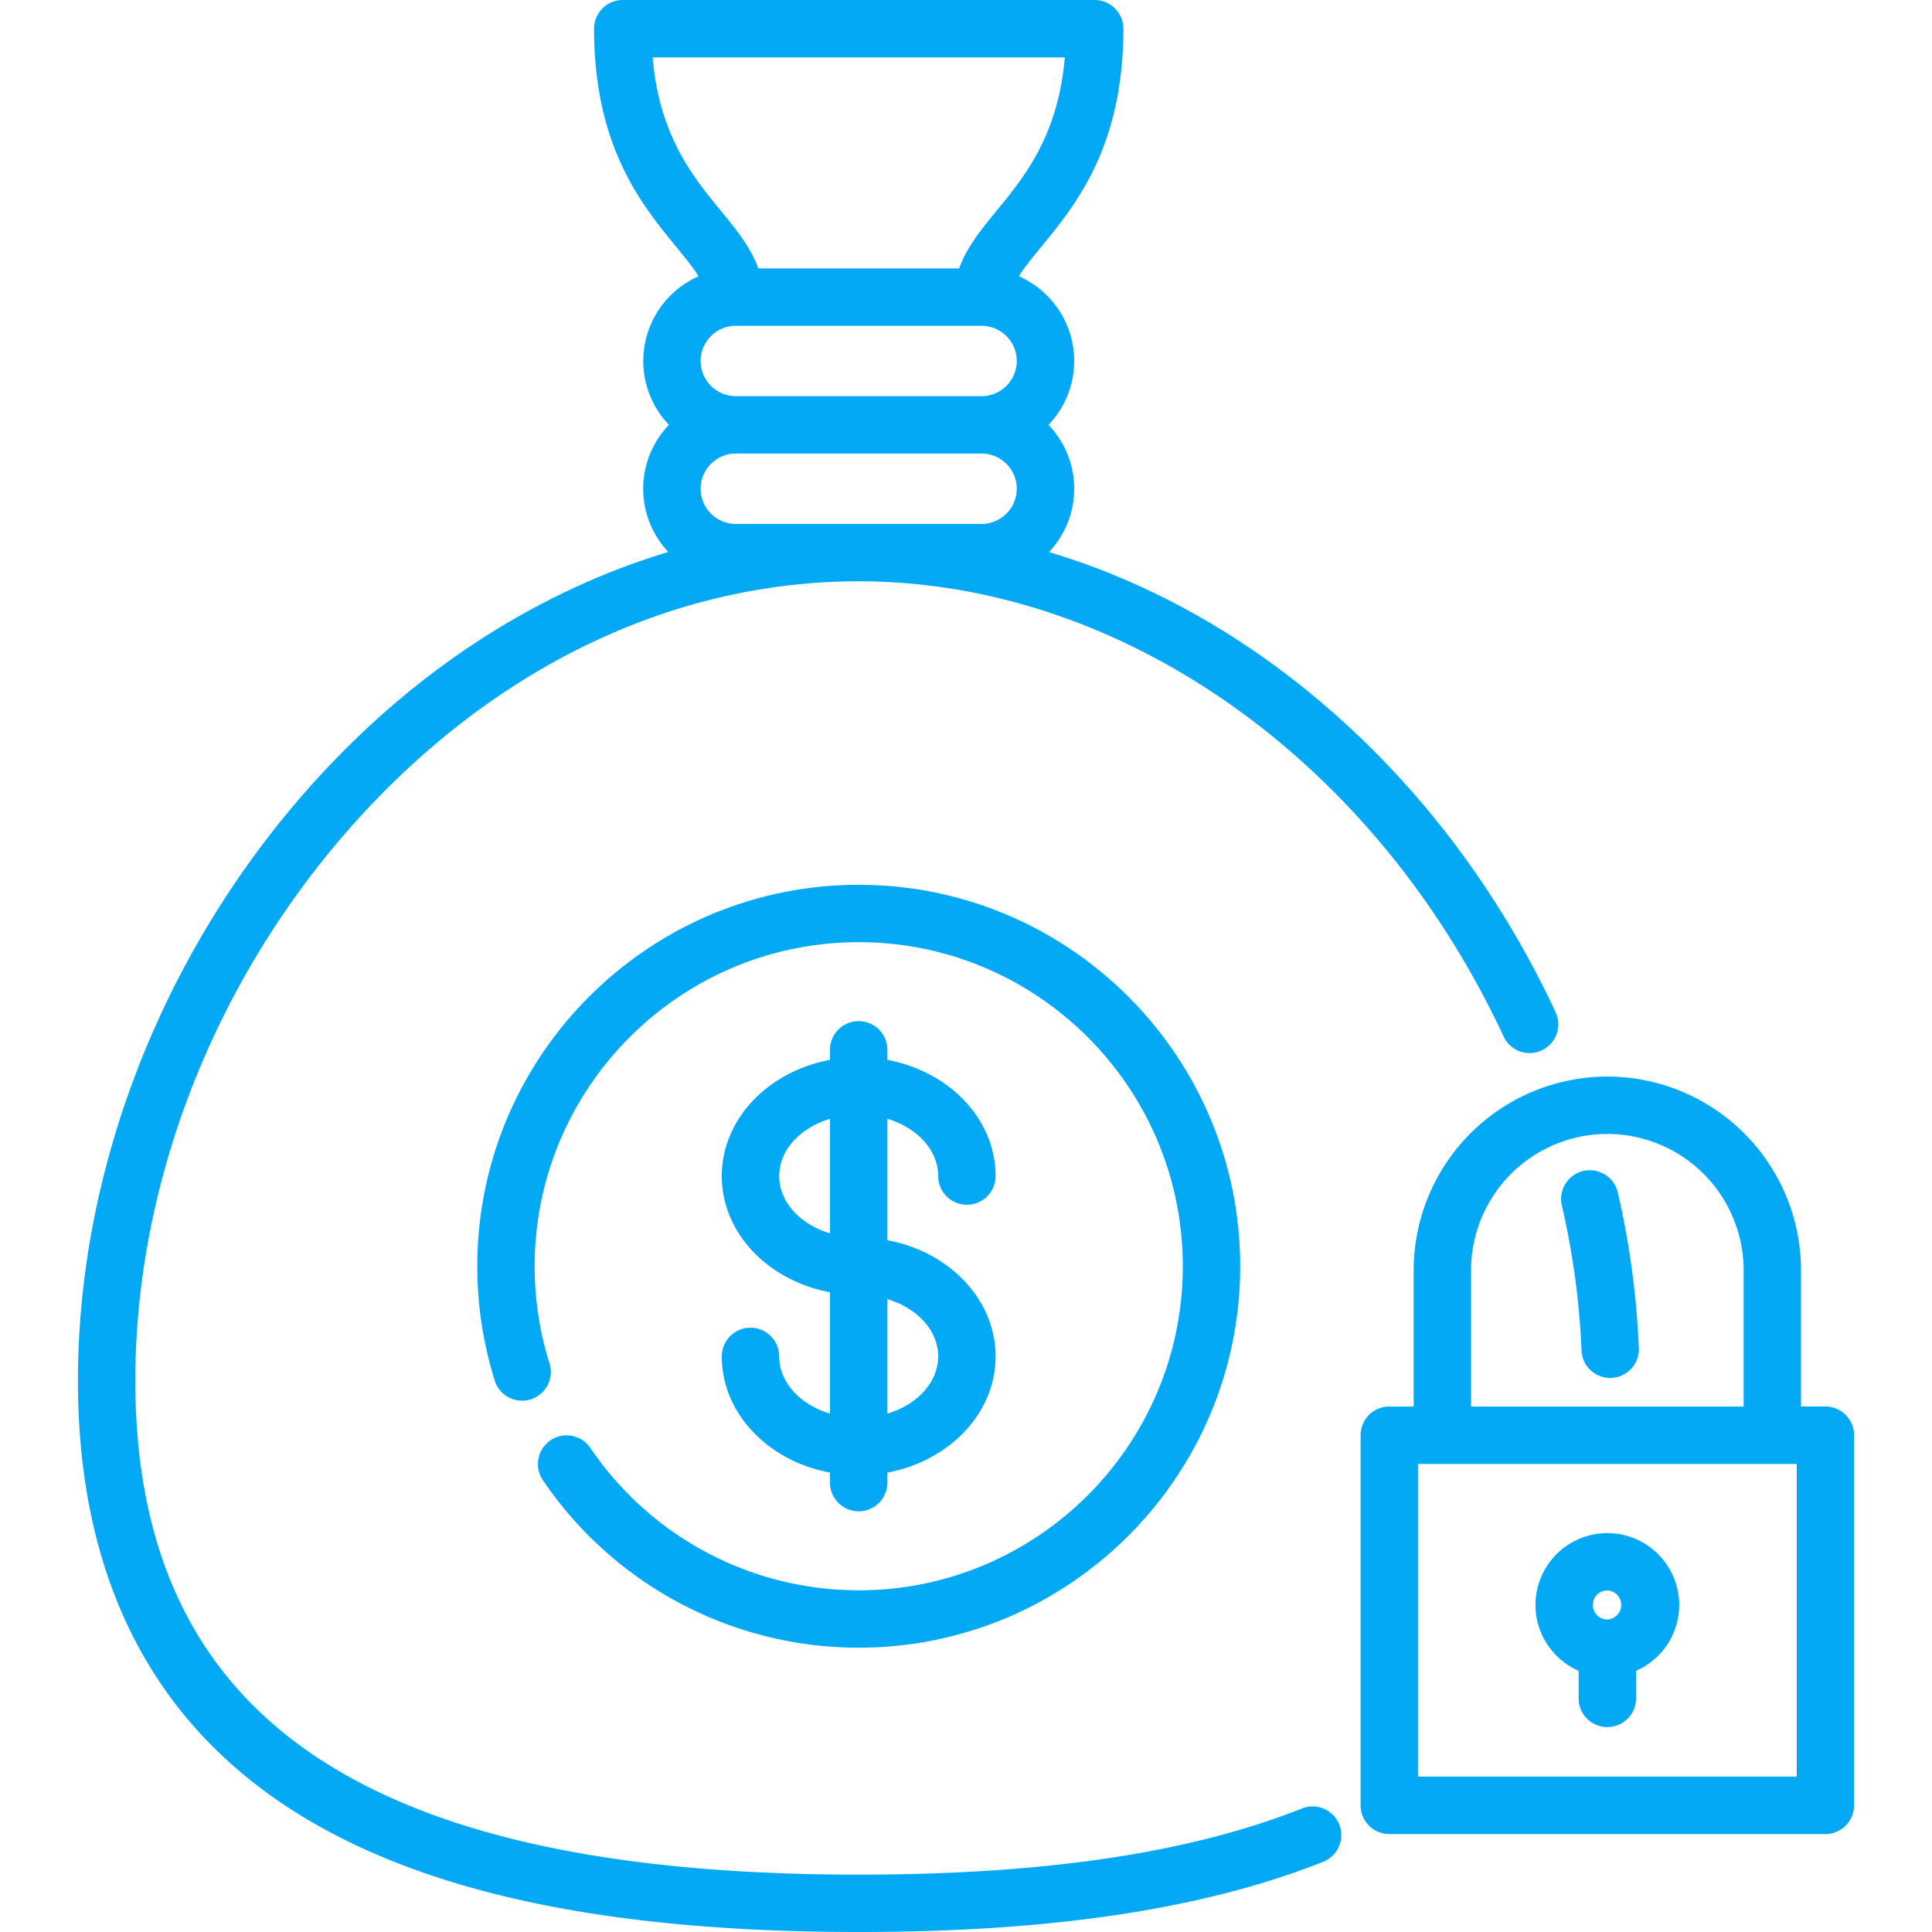 <svg width="70" height="70" fill="none" xmlns="http://www.w3.org/2000/svg"><path d="M58.607 43.17a1.04 1.04 0 0 0-2.025.47c.405 1.752.647 3.525.718 5.27a1.04 1.04 0 1 0 2.078-.084 30.728 30.728 0 0 0-.77-5.655ZM56.352 36.653c-2.364-5.067-5.888-9.407-10.189-12.553-2.555-1.87-5.306-3.246-8.155-4.098a3.341 3.341 0 0 0-.019-4.608 3.34 3.34 0 0 0 .93-2.315c0-1.37-.825-2.549-2.003-3.07.181-.292.452-.63.802-1.055 1.26-1.536 2.984-3.639 2.984-7.914A1.04 1.04 0 0 0 39.662 0H22.564a1.04 1.04 0 0 0-1.04 1.04c0 4.276 1.726 6.378 2.985 7.914.35.426.62.762.802 1.056a3.358 3.358 0 0 0-2.004 3.07c0 .896.355 1.711.93 2.313A3.34 3.34 0 0 0 24.215 20a25.81 25.81 0 0 0-4.175 1.664c-3.331 1.672-6.351 4.036-8.976 7.027-5.237 5.965-8.24 13.738-8.24 21.326 0 7.362 2.86 12.75 8.5 16.015C15.936 68.702 22.409 70 31.113 70c7.014 0 12.52-.833 16.833-2.545a1.04 1.04 0 0 0-.768-1.933c-4.064 1.614-9.319 2.399-16.065 2.399-17.881 0-26.21-5.69-26.21-17.904 0-7.09 2.815-14.364 7.723-19.955 5.095-5.803 11.66-9 18.487-9 9.518 0 18.686 6.465 23.355 16.47a1.04 1.04 0 1 0 1.884-.88ZM23.646 2.079H38.58c-.243 2.84-1.466 4.332-2.47 5.556-.556.677-1.088 1.328-1.357 2.09h-7.28c-.27-.762-.802-1.413-1.357-2.09-1.004-1.224-2.228-2.716-2.47-5.556Zm11.92 16.904H26.66a1.276 1.276 0 0 1-1.275-1.275c0-.703.572-1.275 1.275-1.275h8.904c.703 0 1.275.572 1.275 1.275s-.572 1.275-1.275 1.275Zm0-4.63H26.66a1.276 1.276 0 0 1-1.275-1.274c0-.703.572-1.275 1.275-1.275h8.904c.703 0 1.275.572 1.275 1.275s-.572 1.275-1.275 1.275Z" fill="#03A9F4"/><path d="M32.152 44.934v-4.398c1.075.324 1.84 1.13 1.84 2.075a1.04 1.04 0 0 0 2.08 0c0-2.065-1.683-3.794-3.92-4.21v-.363a1.04 1.04 0 0 0-2.08 0v.363c-2.237.416-3.92 2.145-3.92 4.21s1.683 3.794 3.92 4.21v4.398c-1.075-.323-1.84-1.13-1.84-2.074a1.04 1.04 0 0 0-2.08 0c0 2.065 1.683 3.794 3.92 4.21v.363a1.04 1.04 0 0 0 2.08 0v-.363c2.237-.416 3.92-2.145 3.92-4.21s-1.683-3.795-3.92-4.21Zm-2.08-.248c-1.075-.323-1.84-1.13-1.84-2.075 0-.944.765-1.75 1.84-2.074v4.15Zm2.08 6.533V47.07c1.075.323 1.84 1.13 1.84 2.075 0 .944-.765 1.751-1.84 2.074Z" fill="#03A9F4"/><path d="M31.113 32.058c-7.62 0-13.82 6.2-13.82 13.82 0 1.401.21 2.784.622 4.11a1.04 1.04 0 1 0 1.985-.618c-.35-1.126-.528-2.3-.528-3.492 0-6.474 5.267-11.741 11.741-11.741 6.474 0 11.742 5.267 11.742 11.741 0 6.474-5.267 11.742-11.742 11.742a11.739 11.739 0 0 1-9.736-5.178 1.04 1.04 0 0 0-1.723 1.164 13.815 13.815 0 0 0 11.46 6.093c7.62 0 13.82-6.2 13.82-13.82 0-7.621-6.2-13.821-13.82-13.821ZM66.001 60.498c.574 0 1.176.317 1.176-.258V52a1.04 1.04 0 0 0-1.04-1.04h-.883v-4.937a7.025 7.025 0 0 0-7.017-7.017 7.025 7.025 0 0 0-7.017 7.017v4.938h-.883a1.04 1.04 0 0 0-1.04 1.04v13.41c0 .574.465 1.04 1.04 1.04h15.8a1.04 1.04 0 0 0 1.04-1.04v-5.677a1.04 1.04 0 0 0-2.079 0v4.637H51.376v-11.33H65.098v7.2c0 .574.329.257.903.257Zm-2.826-9.537h-9.876v-4.938a4.944 4.944 0 0 1 4.938-4.938 4.943 4.943 0 0 1 4.938 4.938v4.938Z" fill="#03A9F4"/><path d="M58.237 55.547a2.607 2.607 0 0 0-2.604 2.604c0 1.066.645 1.984 1.564 2.386v.999a1.04 1.04 0 0 0 2.08 0v-.999a2.607 2.607 0 0 0 1.564-2.386 2.607 2.607 0 0 0-2.604-2.604Zm0 3.13a.526.526 0 1 1 .001-1.052.526.526 0 0 1-.001 1.051Z" fill="#03A9F4"/></svg>